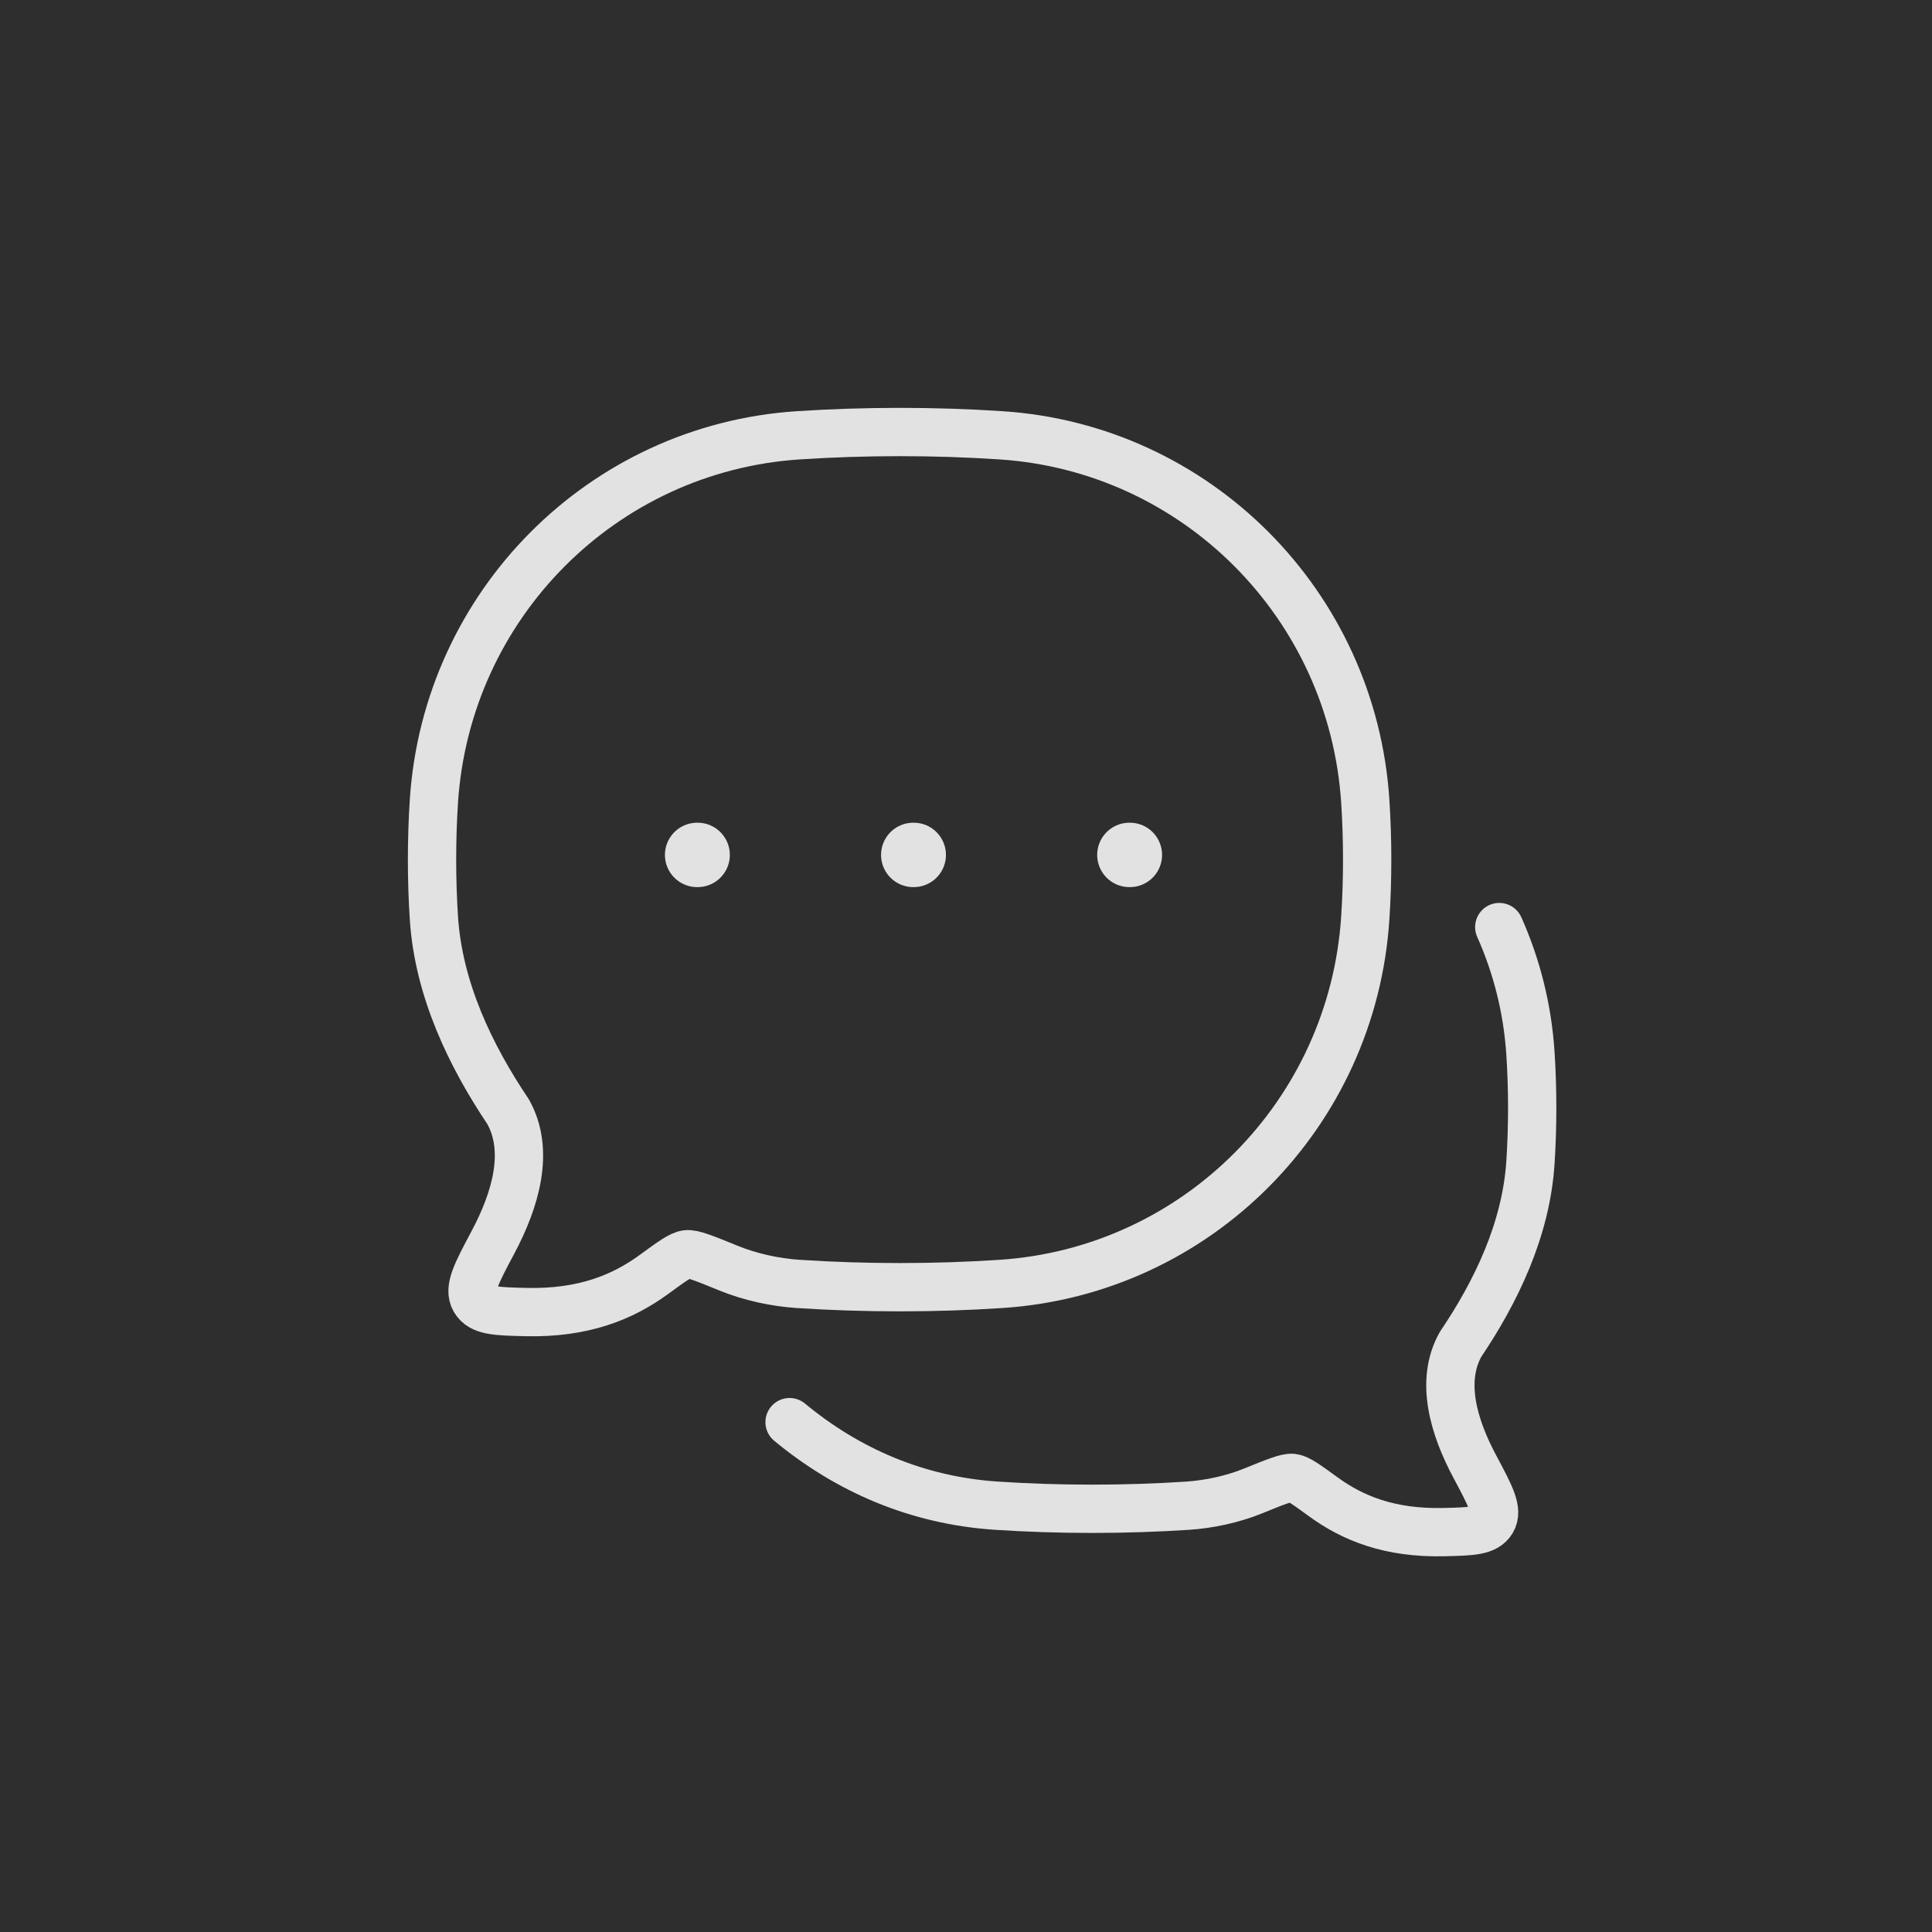<svg width="60" height="60" viewBox="0 0 60 60" fill="none" xmlns="http://www.w3.org/2000/svg">
<rect x="0" y="0" width="60" height="60" fill="#808080" stroke="none"/>
<g opacity="0.8">
<rect width="60" height="60" fill="#191919"/>
<path d="M24.521 44.166C26.316 45.652 28.475 46.599 30.951 46.761C32.901 46.889 34.937 46.889 36.884 46.761C37.554 46.717 38.285 46.559 38.914 46.304C39.614 46.019 39.964 45.877 40.142 45.898C40.32 45.92 40.578 46.108 41.094 46.483C42.004 47.146 43.151 47.622 44.851 47.581C45.711 47.56 46.141 47.55 46.334 47.226C46.526 46.902 46.286 46.454 45.807 45.557C45.142 44.314 44.721 42.89 45.359 41.75C46.459 40.12 47.392 38.191 47.529 36.107C47.602 34.987 47.602 33.828 47.529 32.708C47.438 31.32 47.101 30 46.561 28.791" stroke="#FBFAFA" stroke-width="1.5" stroke-linecap="round" stroke-linejoin="round"/>
<path d="M31.09 39.873C37.164 39.473 42.002 34.612 42.4 28.509C42.478 27.314 42.478 26.078 42.4 24.883C42.002 18.78 37.164 13.919 31.09 13.519C29.017 13.382 26.854 13.383 24.786 13.519C18.712 13.919 13.873 18.78 13.475 24.883C13.398 26.078 13.398 27.314 13.475 28.509C13.62 30.731 14.613 32.789 15.781 34.527C16.459 35.744 16.012 37.263 15.305 38.589C14.796 39.545 14.541 40.023 14.745 40.369C14.95 40.714 15.407 40.725 16.32 40.747C18.127 40.791 19.345 40.283 20.312 39.577C20.861 39.176 21.135 38.976 21.324 38.953C21.513 38.93 21.885 39.081 22.629 39.385C23.298 39.658 24.074 39.826 24.786 39.873C26.854 40.009 29.017 40.01 31.09 39.873Z" stroke="#FBFAFA" stroke-width="1.5" stroke-linejoin="round"/>
<path d="M28.362 26.55H28.377M35.074 26.55H35.089M21.65 26.55H21.666" stroke="#FBFAFA" stroke-width="2" stroke-linecap="round" stroke-linejoin="round"/>
</g>
</svg>
